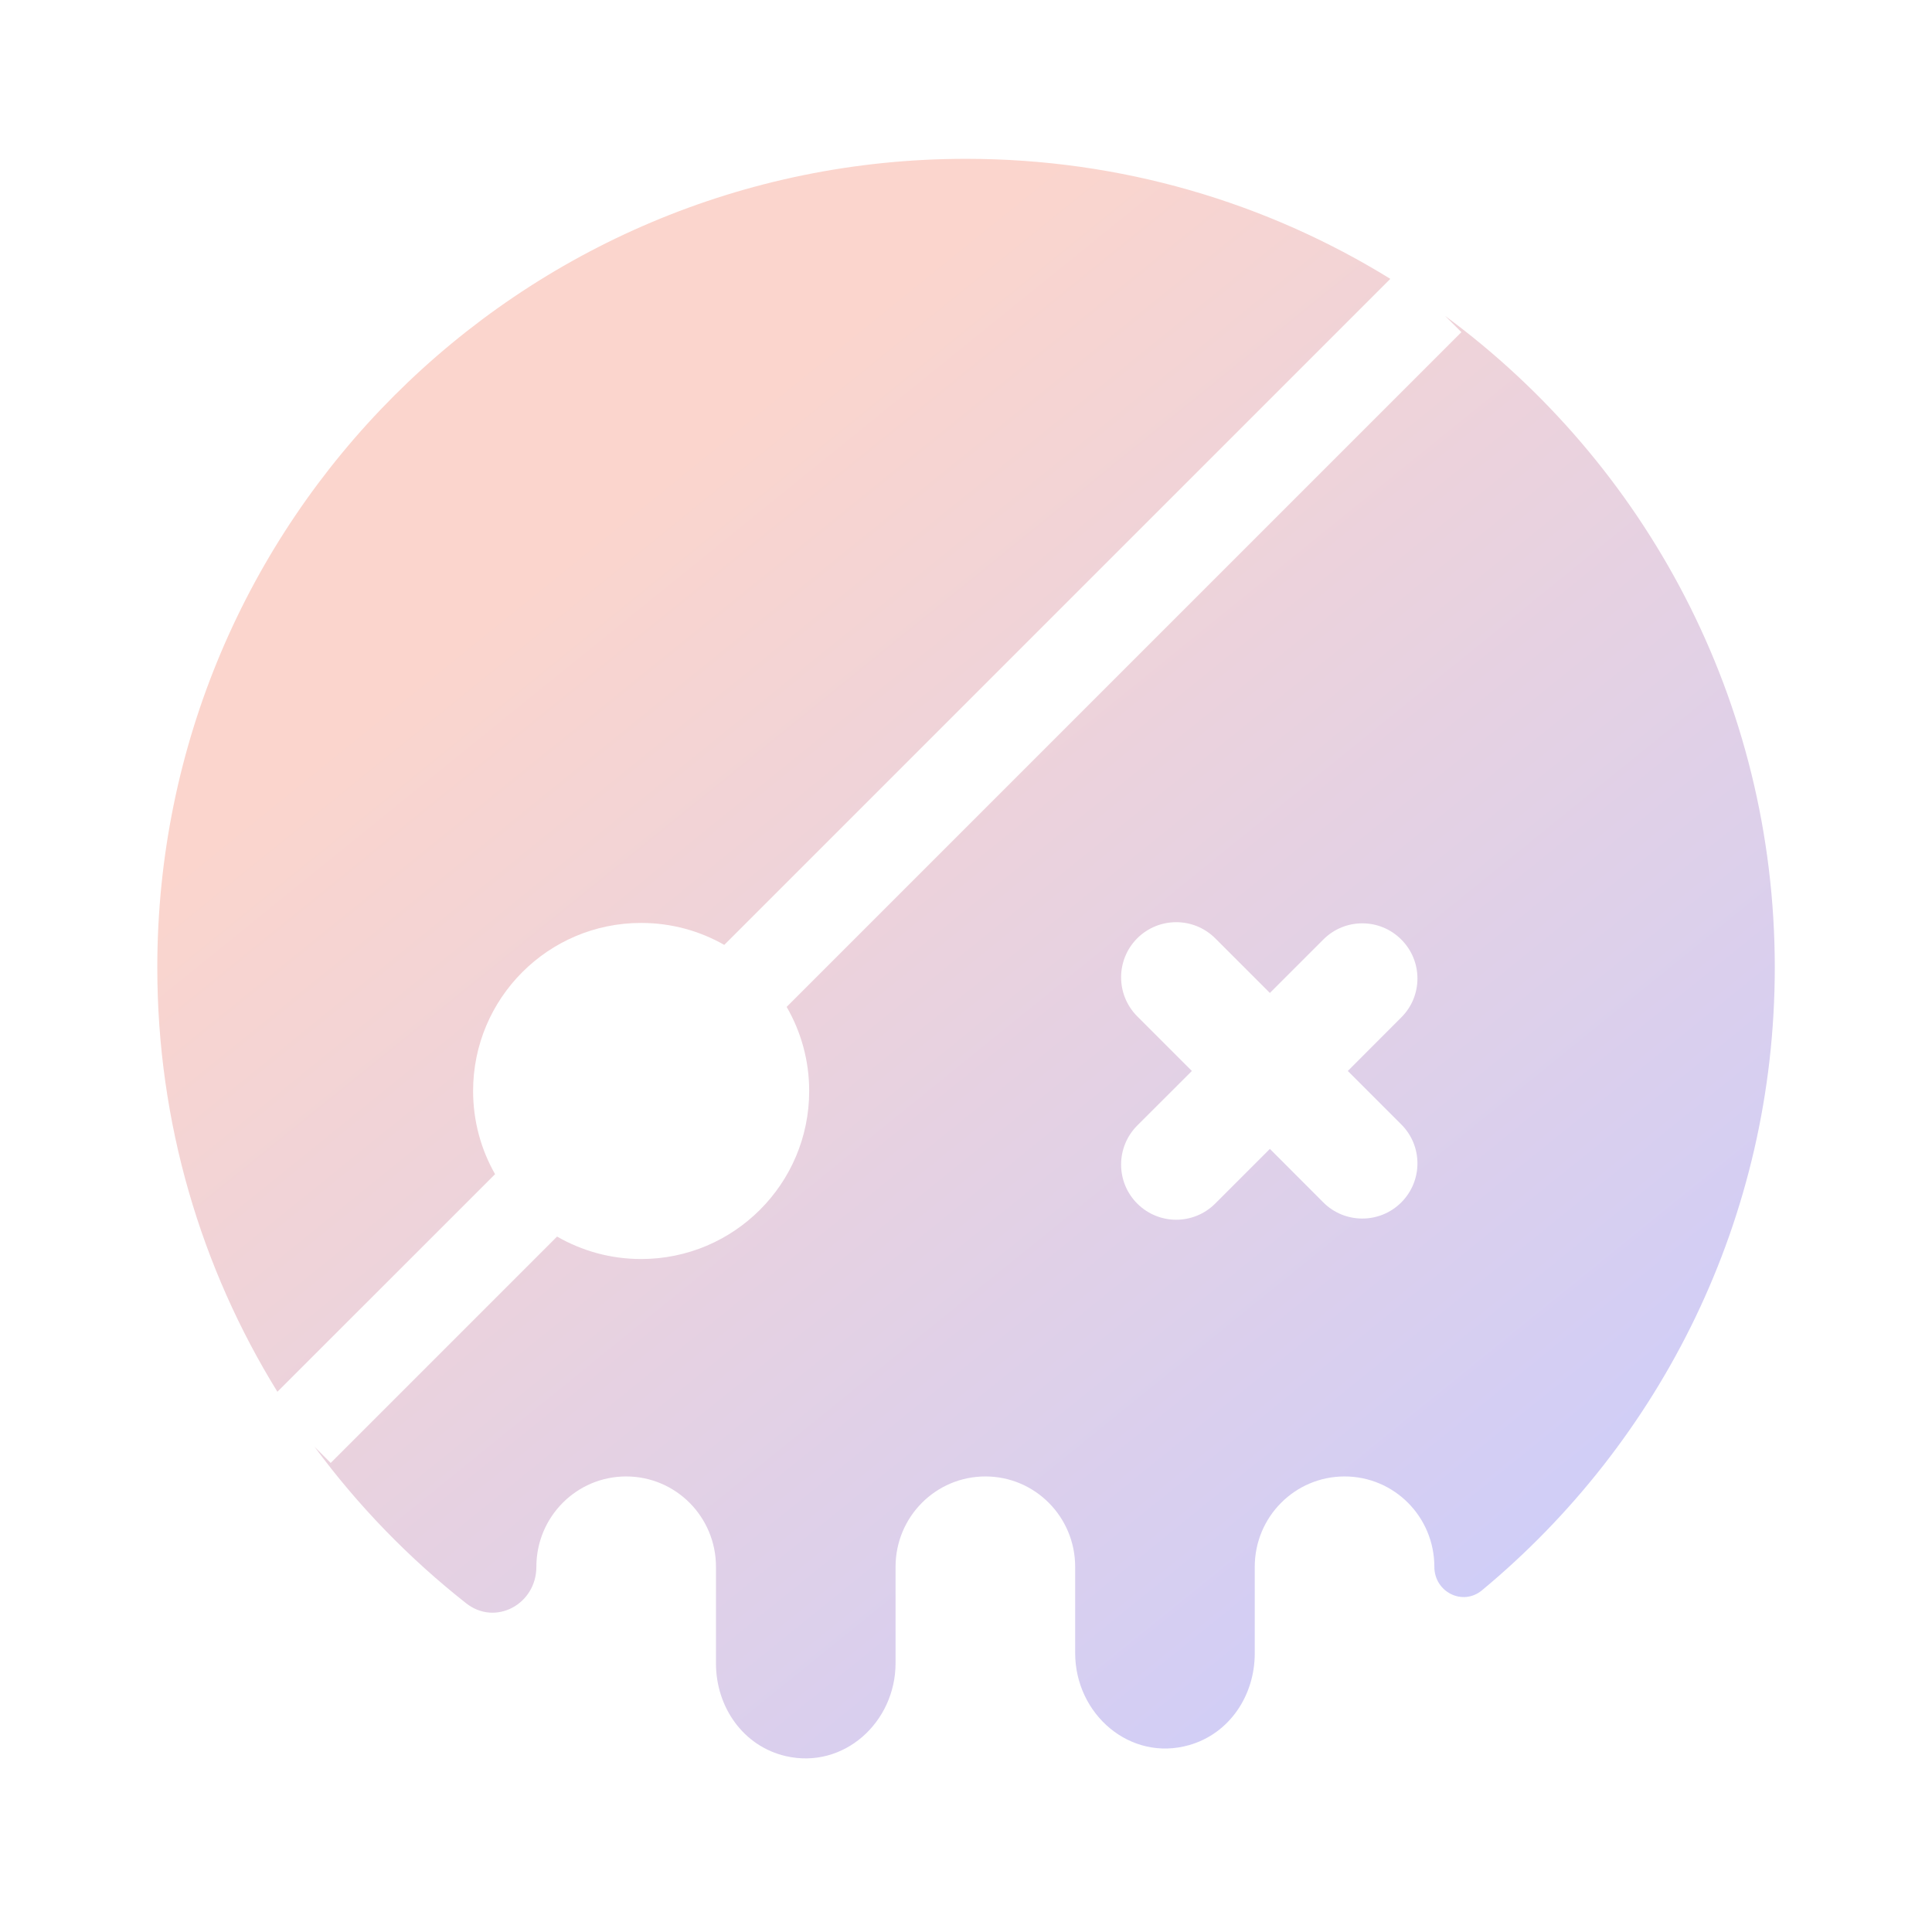 <svg width="24" height="24" viewBox="0 0 24 24" fill="none" xmlns="http://www.w3.org/2000/svg">
<path fill-rule="evenodd" clip-rule="evenodd" d="M17.818 19.463C17.818 19.776 18.169 19.955 18.41 19.755C20.632 17.912 22.047 15.131 22.047 12.019C22.047 8.698 20.435 5.753 17.951 3.924L18.154 4.126L9.772 12.508C9.95 12.815 10.052 13.172 10.052 13.553C10.052 14.706 9.117 15.64 7.964 15.64C7.584 15.64 7.227 15.538 6.92 15.361L4.108 18.173L3.907 17.972C4.445 18.702 5.079 19.356 5.79 19.916C6.155 20.204 6.663 19.928 6.663 19.463V19.463C6.663 18.843 7.162 18.341 7.778 18.341C8.395 18.341 8.894 18.843 8.894 19.463V20.663C8.894 21.207 9.234 21.695 9.765 21.816V21.816C10.482 21.979 11.125 21.395 11.125 20.659V19.463C11.125 18.843 11.624 18.341 12.241 18.341C12.857 18.341 13.356 18.843 13.356 19.463V20.534C13.356 21.296 14.04 21.888 14.773 21.678V21.678C15.275 21.534 15.587 21.061 15.587 20.539V19.463C15.587 18.843 16.086 18.341 16.703 18.341C17.32 18.341 17.818 18.843 17.818 19.463V19.463ZM14.127 12.625C13.86 12.357 13.86 11.924 14.127 11.656C14.395 11.389 14.828 11.389 15.096 11.656L15.775 12.335L16.439 11.671C16.706 11.403 17.14 11.403 17.407 11.671C17.675 11.938 17.675 12.372 17.407 12.639L16.743 13.304L17.407 13.968C17.675 14.235 17.675 14.669 17.407 14.937C17.14 15.204 16.706 15.204 16.439 14.937L15.775 14.272L15.096 14.951C14.828 15.219 14.395 15.219 14.127 14.951C13.86 14.684 13.86 14.25 14.127 13.982L14.806 13.304L14.127 12.625Z" fill="url(#paint0_linear_4840_26317)"/>
<path d="M12 1.973C13.933 1.973 15.739 2.518 17.271 3.464L8.997 11.738C8.693 11.564 8.34 11.465 7.964 11.465C6.811 11.465 5.877 12.4 5.877 13.553C5.877 13.928 5.976 14.281 6.15 14.586L3.446 17.289C2.5 15.757 1.954 13.952 1.954 12.019C1.954 6.471 6.452 1.973 12 1.973Z" fill="url(#paint1_linear_4840_26317)"/>
<defs>
<linearGradient id="paint0_linear_4840_26317" x1="6.454" y1="7.291" x2="18.045" y2="21.609" gradientUnits="userSpaceOnUse">
<stop stop-color="#FBD5CD"/>
<stop offset="1" stop-color="#CDCDFA"/>
</linearGradient>
<linearGradient id="paint1_linear_4840_26317" x1="6.454" y1="7.291" x2="18.045" y2="21.609" gradientUnits="userSpaceOnUse">
<stop stop-color="#FBD5CD"/>
<stop offset="1" stop-color="#CDCDFA"/>
</linearGradient>
</defs>
</svg>
